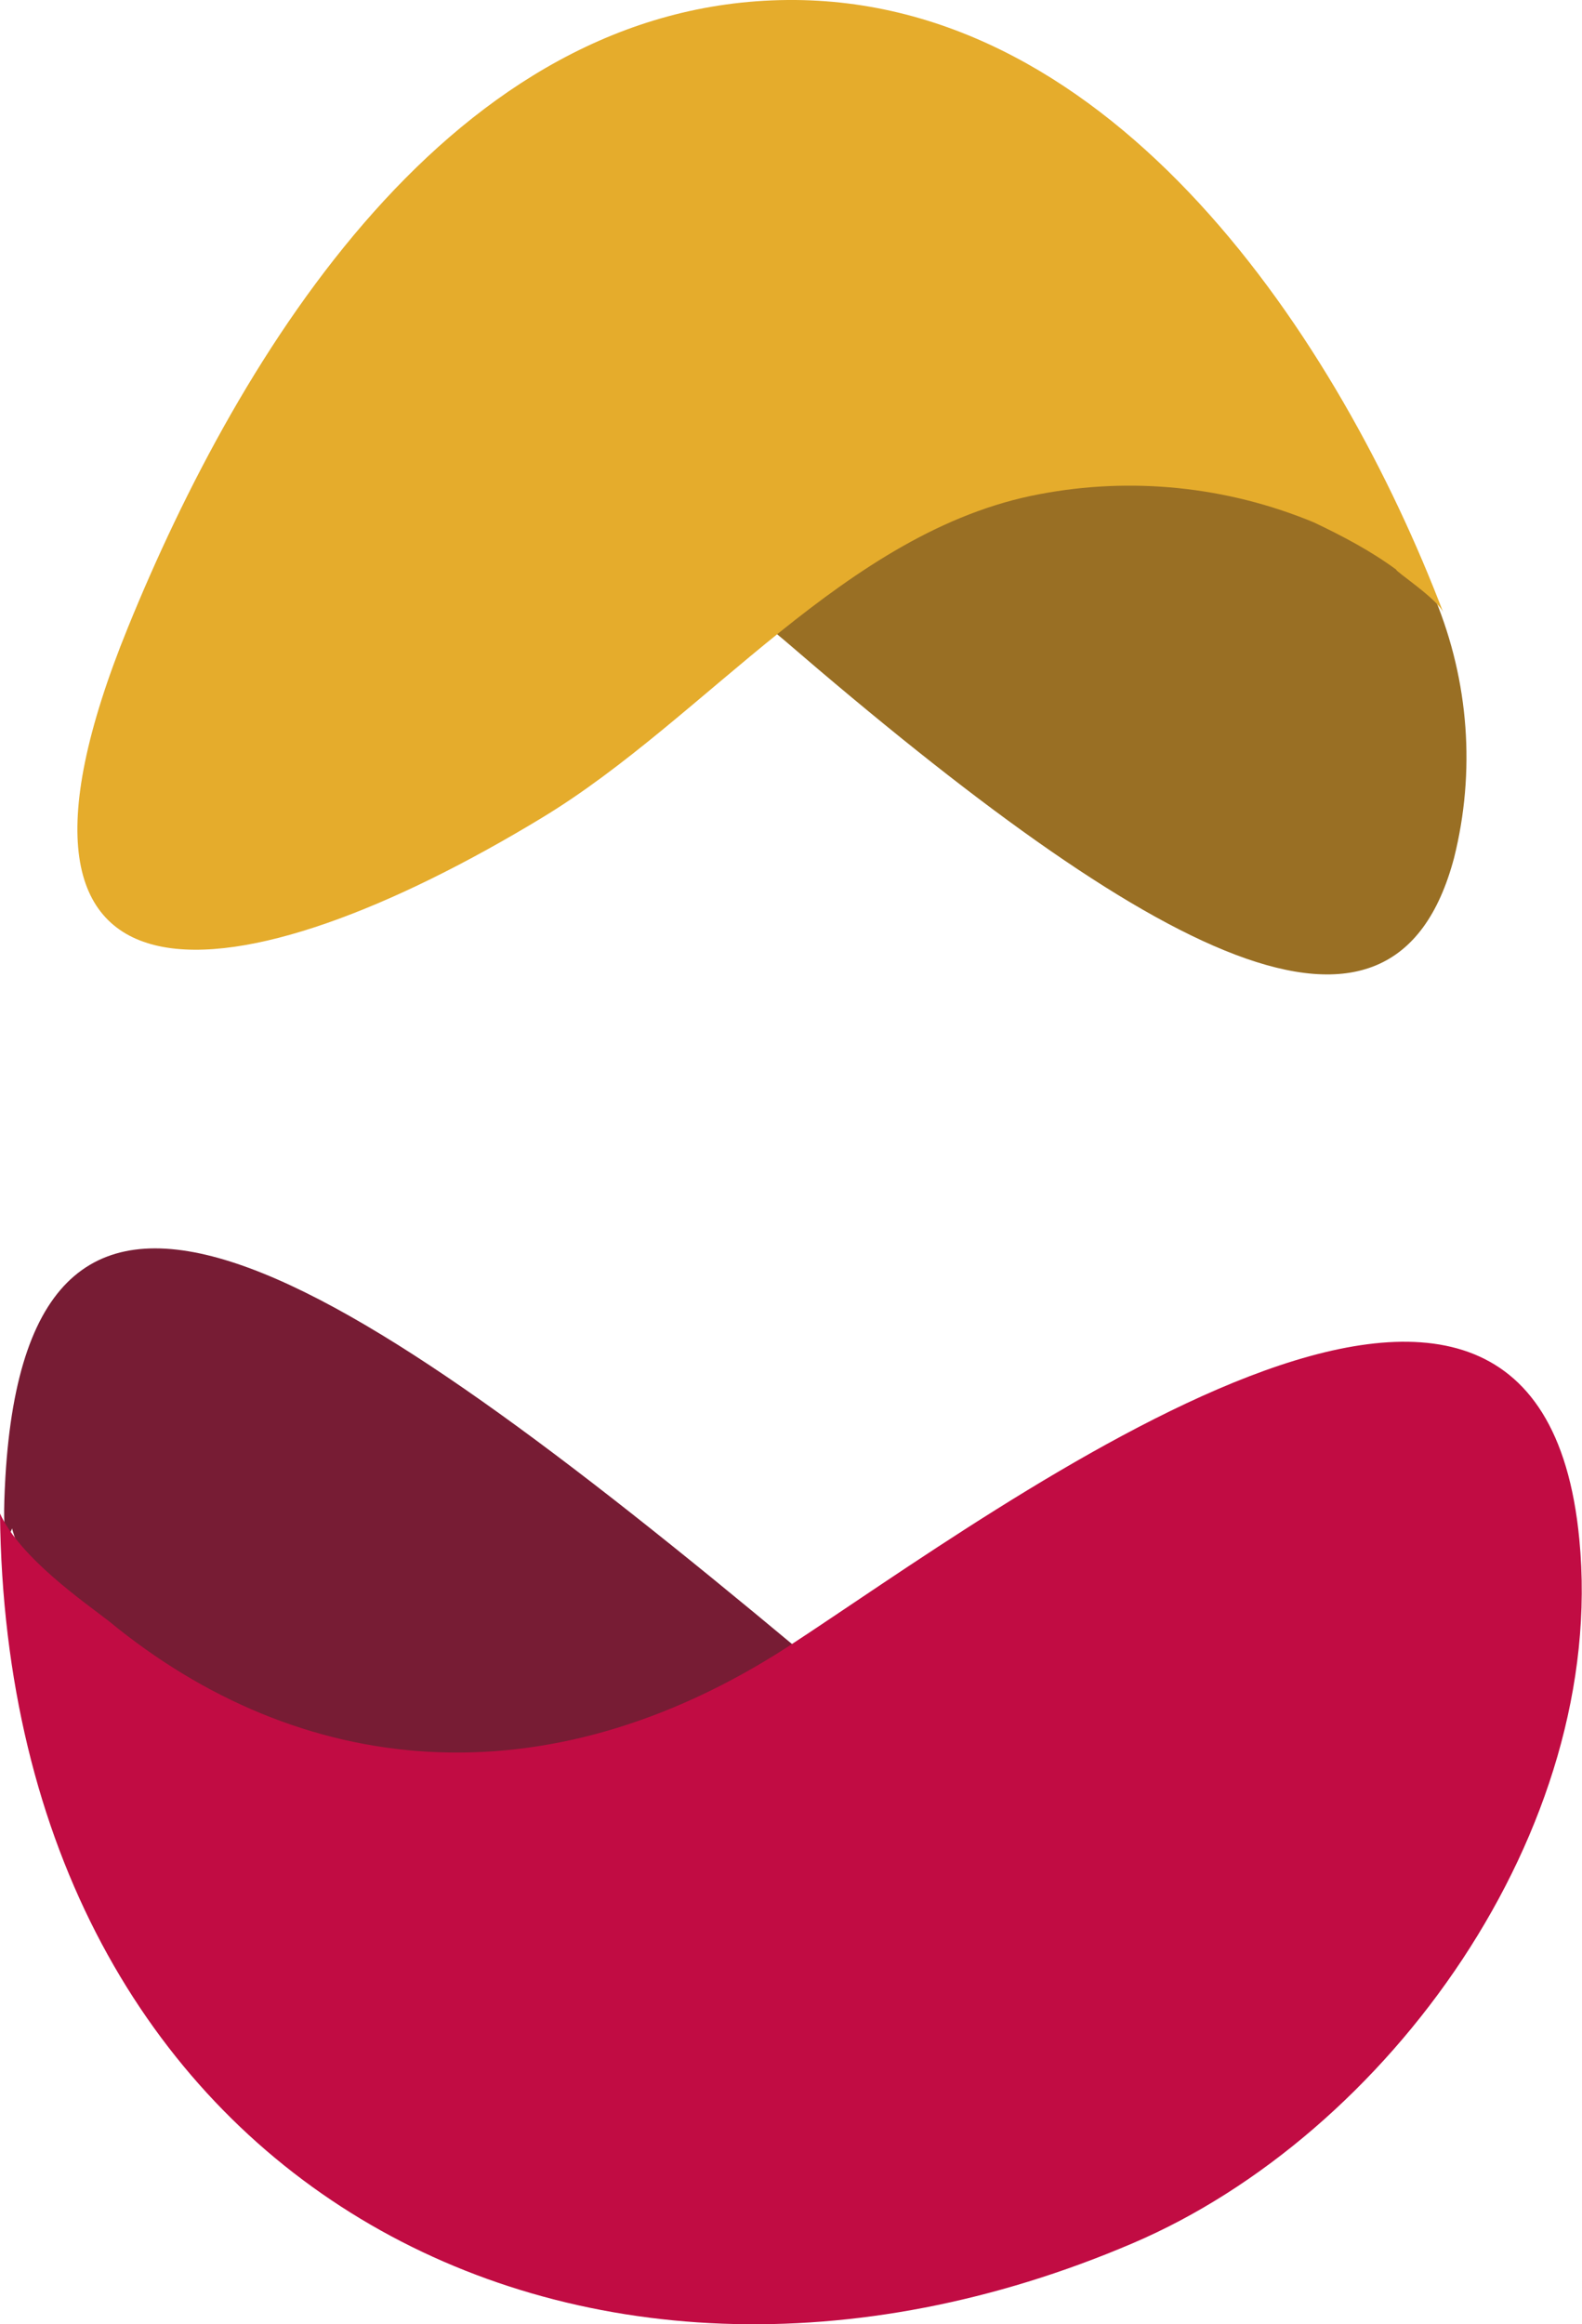 <?xml version="1.0" encoding="utf-8"?>
<!-- Generator: Adobe Illustrator 21.1.0, SVG Export Plug-In . SVG Version: 6.00 Build 0)  -->
<svg version="1.1" id="Layer_1" xmlns="http://www.w3.org/2000/svg" xmlns:xlink="http://www.w3.org/1999/xlink" x="0px" y="0px"
	 viewBox="0 0 117.5 172.6" style="enable-background:new 0 0 117.5 172.6;" xml:space="preserve">
<style type="text/css">
	.st0{fill:#771C34;}
	.st1{fill:#C10C43;}
	.st2{fill:#996F24;}
	.st3{fill:#E5E5E5;}
	.st4{fill:#E5AC2C;}
</style>
<title>logo-white</title>
<g id="Layer_2">
	<g id="Layer_1-2">
		<path class="st0" d="M50.7,126.7c2.7-1.4,6-2.7,8.5-4.3c-34.3-28.6-57-43.3-58.8-12.7c-0.3,5.3,0.2,4.6,0.5,3.8
			c0,0.2,1.5,4.5,1.5,4.5S25,140.4,50.7,126.7z"/>
		<path class="st1" d="M58.5,122.3C40.4,134,22.2,132,8.1,120.4c-1.8-1.4-6.6-4.7-8.1-8c0.5,49.8,42.9,71.8,84.1,54.2
			c19-8.1,35.3-30.7,33.2-52.3C114.2,81.9,74.6,111.8,58.5,122.3z"/>
		<path class="st2" d="M108,63.7c1.6-6.4,1.1-13.1-1.4-19.2c0,0-24.9-33.2-51.8,0.3c1.1,0.8,2.2,1.7,3.4,2.7
			C85.8,71.3,103.5,80.7,108,63.7z"/>
		<path class="st3" d="M8.6,48.8V49V48.8L8.6,48.8z"/>
		<path class="st3" d="M8.4,49.4L8.4,49.4L8.6,49L8.4,49.4z"/>
		<path class="st4" d="M107.2,45.5C99.5,25.3,82.8-0.2,58.5,0c-24.9,0.2-40.7,26.2-49,46.6C-3,77.3,17.9,74.3,40.3,60.7
			c12.2-7.4,22.5-21.3,36.9-24c6.8-1.3,13.9-0.6,20.4,2.1c2.1,1,4.2,2.1,6.1,3.5C103.6,42.4,106.8,44.5,107.2,45.5z"/>
	</g>
</g>
</svg>
